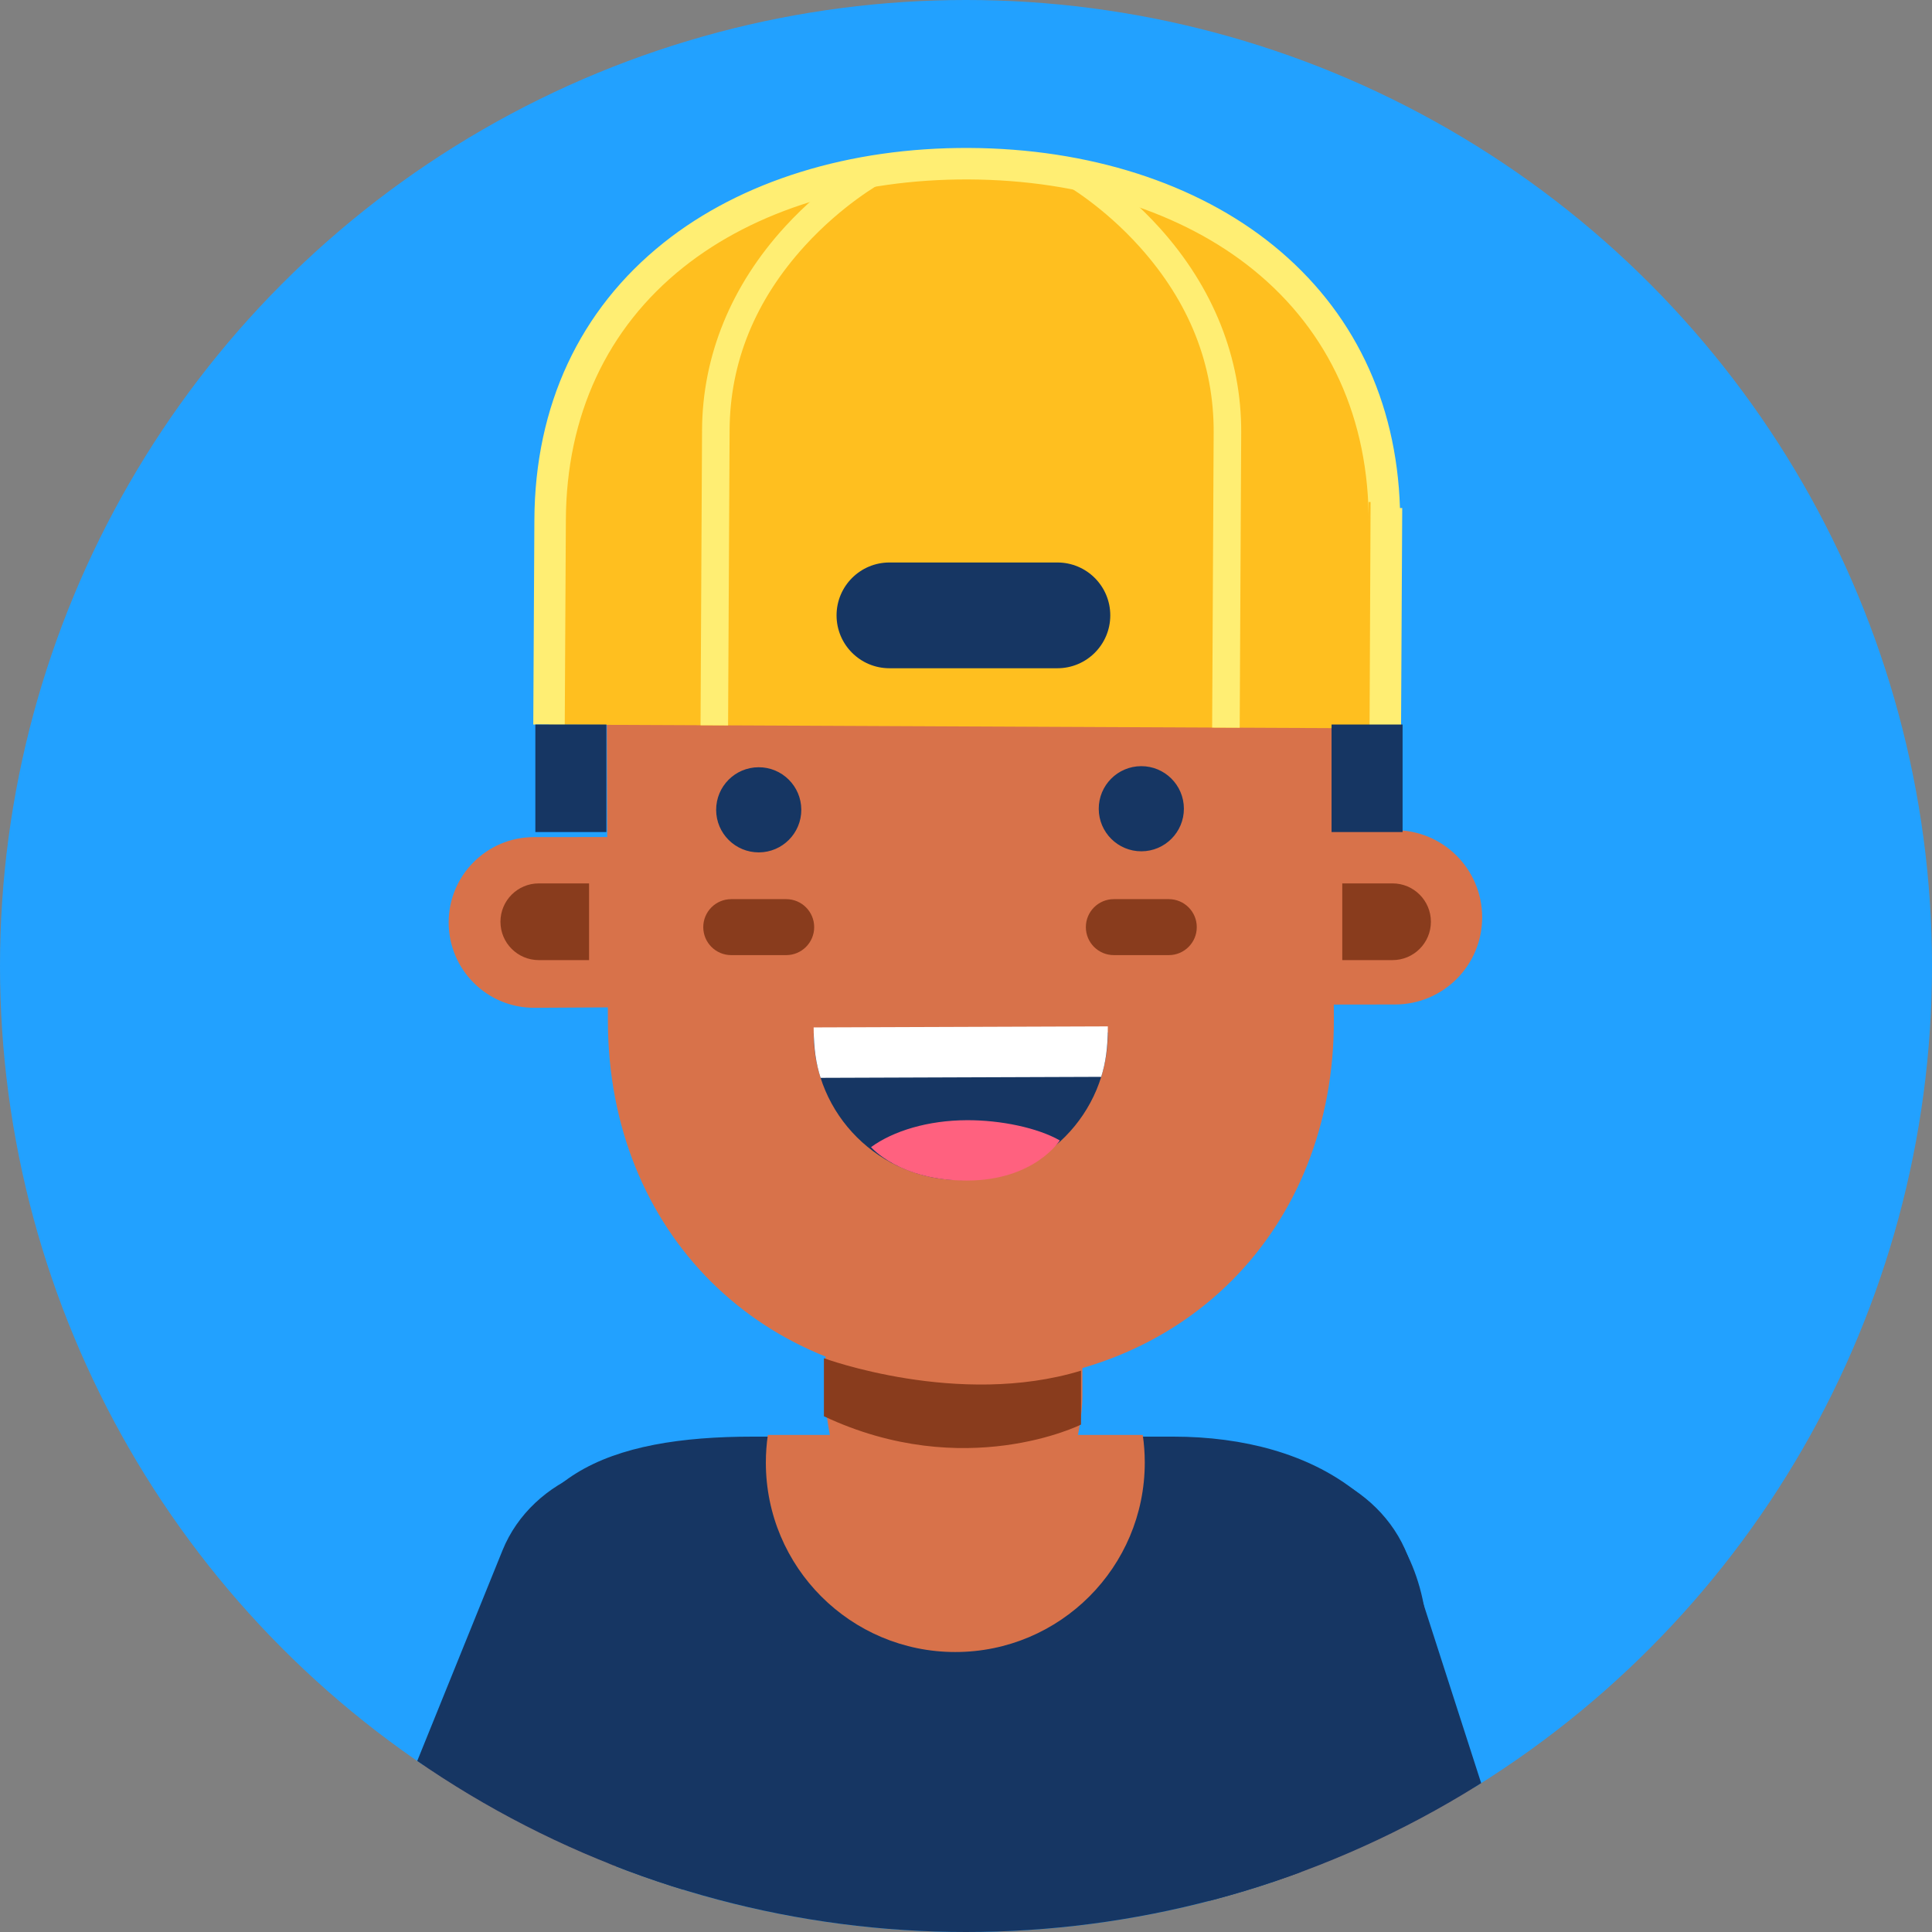 <svg xmlns="http://www.w3.org/2000/svg" xmlns:xlink="http://www.w3.org/1999/xlink" width="1024" height="1024" viewBox="3 5 1024 1024"><rect x="3" y="5" width="1024" height="1024" fill="#808080" stroke="none"/><circle fill="#22A1FF" cx="515" cy="517" r="512"/><defs><circle id="a" cx="515" cy="517" r="512"/></defs><clipPath id="b"><use xlink:href="#a" overflow="visible"/></clipPath><g clip-path="url(#b)"><path fill="#D8724A" d="M680.768 818.454c-30.145 9.654-46.749 41.914-37.097 72.057l106.853 325.467c9.651 30.141 41.91 46.757 72.056 37.098 30.144-9.652 46.756-41.921 37.104-72.061L752.828 855.553c-9.652-30.14-41.918-46.75-72.06-37.099z"/><path fill="#163663" d="M670.021 1093.121l149.081-46.642L750.4 833.222c-12.885-39.978-60.021-61.951-100.012-49.069-39.983 12.881-61.956 55.738-49.075 95.726l68.708 213.242z"/><path fill="#163663" d="M692.477 1271.73V915.404l34.262-17.122 32.969-19.275c0-75.207-59.679-112.561-134.879-112.561H401.922c-75.202 0-130.593 19.998-130.593 95.206l32.969 40.907 21.409 21.418v350.809l366.77-3.056z"/><path fill="#D8724A" d="M576.689 744.783c0 37.595-30.478 110.892-68.072 110.892-37.6 0-68.07-73.297-68.07-110.892v-88.667c0-37.596 30.471 17.574 68.07 17.574 37.595 0 68.072-55.17 68.072-17.574v88.667z"/><path fill="#FDEBDF" d="M731.331 467.795c15.919-.054 28.84 12.787 28.896 28.687.059 15.903-12.771 28.832-28.693 28.89-15.896.06-28.831-12.781-28.887-28.684-.058-15.905 12.784-28.84 28.684-28.893"/><path fill="#D8724A" d="M709.971 545.227c.393 111.649-80.052 192.662-191.707 193.059-111.656.395-192.667-80.05-193.062-191.701l-.714-203.433c-.398-111.641 80.065-187.626 191.716-188.019 111.661-.395 192.813 120.695 193.044 186.66l.723 203.434z"/><path fill="#D8724A" d="M377.384 493.576c.082 23.009 13.737 41.974-8.482 44.908-1.944.266-80.717.655-82.726.664-24.95.082-45.277-20.098-45.372-45.09-.083-24.972 20.1-45.294 45.052-45.375 2.07-.01 65.566-.115 67.551.147 22.152 2.869 23.9 21.834 23.977 44.746zm271.711-2.05c.082 23.494-13.711 42.959 9.005 45.796 1.934.251 82.425.086 84.427.076 25.544-.088 46.137-20.828 46.046-46.363-.093-25.503-20.824-46.108-46.372-46.015-2.056.006-66.915.366-68.94.642-22.593 3.092-24.25 22.463-24.166 45.864z"/><path fill="#163663" d="M512.492 630.493c43.061-.155 77.853-35.173 77.7-78.236l-155.943.552c.153 43.062 35.173 77.833 78.243 77.684z"/><path fill="#FFF" d="M586.656 575.755c2.316-7.421 3.562-15.308 3.521-26.753l-155.935.551c.036 11.441 1.331 19.322 3.696 26.727l148.718-.525z"/><path fill="#FF617F" d="M515.619 630.726c-35.861.131-50.953-17.728-50.953-17.728 11.863-8.627 30.217-14.202 50.842-14.274 17.926-.064 37.438 4.026 49.213 10.724 0-.001-13.238 21.155-49.102 21.278z"/><path fill="#163663" d="M427.707 434.141c.041 12.455-10.037 22.6-22.485 22.642-12.46.044-22.606-10.024-22.649-22.481-.043-12.466 10.03-22.604 22.49-22.646 12.449-.045 22.597 10.016 22.644 22.485zm202.781-.573c.039 12.455-10.031 22.599-22.482 22.642-12.462.046-22.606-10.028-22.651-22.481-.043-12.469 10.03-22.604 22.49-22.646 12.454-.044 22.597 10.017 22.643 22.485z"/><path fill="#893C1D" d="M637.317 496.398c0 8.193-6.642 14.836-14.836 14.836H593.36c-8.193 0-14.834-6.643-14.834-14.836 0-8.193 6.641-14.836 14.834-14.836h29.121c8.195 0 14.836 6.643 14.836 14.836zm-202.782 0c0 8.193-6.642 14.836-14.836 14.836h-29.121c-8.193 0-14.834-6.643-14.834-14.836 0-8.193 6.641-14.836 14.834-14.836h29.121c8.195 0 14.836 6.643 14.836 14.836zm-119.316-23.18H288.58c-11.229 0-20.331 9.102-20.331 20.331s9.103 20.331 20.331 20.331h26.639v-40.662zm399.214 0h26.64c11.228 0 20.331 9.102 20.331 20.331s-9.104 20.33-20.331 20.33h-26.64v-40.661z"/><path fill="#D8724A" d="M339.857 817.088c29.36 11.828 43.566 45.214 31.74 74.573L241.274 1208.46c-11.829 29.355-45.214 43.572-74.573 31.739-29.357-11.827-43.568-45.223-31.746-74.576l130.327-316.797c11.827-29.352 45.217-43.565 74.575-31.738z"/><path fill="#163663" d="M330.53 1091.807l-145.279-57.398 84.082-207.675c15.77-38.93 64.384-57.405 103.327-41.639 38.936 15.765 57.723 60.111 41.956 99.053l-84.086 207.659z"/><path fill="#D8724A" d="M409.984 765.545c-.697 4.78-1.067 9.67-1.067 14.644 0 55.459 44.96 100.418 100.417 100.418 55.46 0 100.416-44.959 100.416-100.418 0-4.974-.366-9.863-1.065-14.644H409.984z"/><path fill="#893C1D" d="M439.689 724.882s71.433 26.377 136.272 6.595v28.573s-61.543 30.771-136.272-4.396v-30.772z"/><path fill="#FFBF1F" d="M738.867 282.587l-2.086-.009c.555-122.112-98.131-190.264-220.243-190.815-122.11-.554-221.409 66.702-221.961 188.813l-.587 108.465 444.291 2.011.586-108.465z"/><path fill="#FFEE73" d="M745.584 391.086l-16.689-.076.544-119.938-1.043-.005.043 11.473c.25-55.349-20.855-101.85-61.041-134.479-37.754-30.655-91.344-47.688-150.898-47.954-59.554-.271-113.296 16.275-151.325 46.587-40.478 32.262-62.003 78.572-62.254 133.918l-.586 108.467-16.686-.075.585-108.465c.273-60.577 23.974-111.371 68.538-146.893 40.995-32.676 98.459-50.515 161.806-50.227 63.345.285 120.644 18.643 161.341 51.688 42.193 34.264 65.287 82.245 67.096 139.164l1.193.006-.624 116.809z"/><path fill="#FFEE73" d="M388.9 389.473l-14.603-.066.803-156.442c.175-39.372 15.429-76.705 44.104-107.964 21.538-23.477 42.867-35.217 43.764-35.705l6.979 12.826-3.49-6.414 3.499 6.408c-.202.112-20.411 11.295-40.321 33.117-26.336 28.863-39.771 61.768-39.934 97.799l-.801 156.441zm271.161 1.226l-14.6-.066.803-156.44c.161-36.03-12.975-69.056-39.046-98.157-19.712-22.002-39.821-33.367-40.021-33.479l7.101-12.757c.894.495 22.117 12.429 43.439 36.101 28.394 31.516 43.305 68.984 43.126 108.356l-.802 156.442z"/><path fill="#163663" d="M286.747 389.004h37.648v57.009h-37.648zm422.006 0h37.648v57.009h-37.648zm-117.281-57.846c0 15.479-12.548 28.027-28.026 28.027h-89.027c-15.479 0-28.026-12.548-28.026-28.027 0-15.477 12.548-28.025 28.026-28.025h89.027c15.478 0 28.026 12.549 28.026 28.025z"/></g></svg>